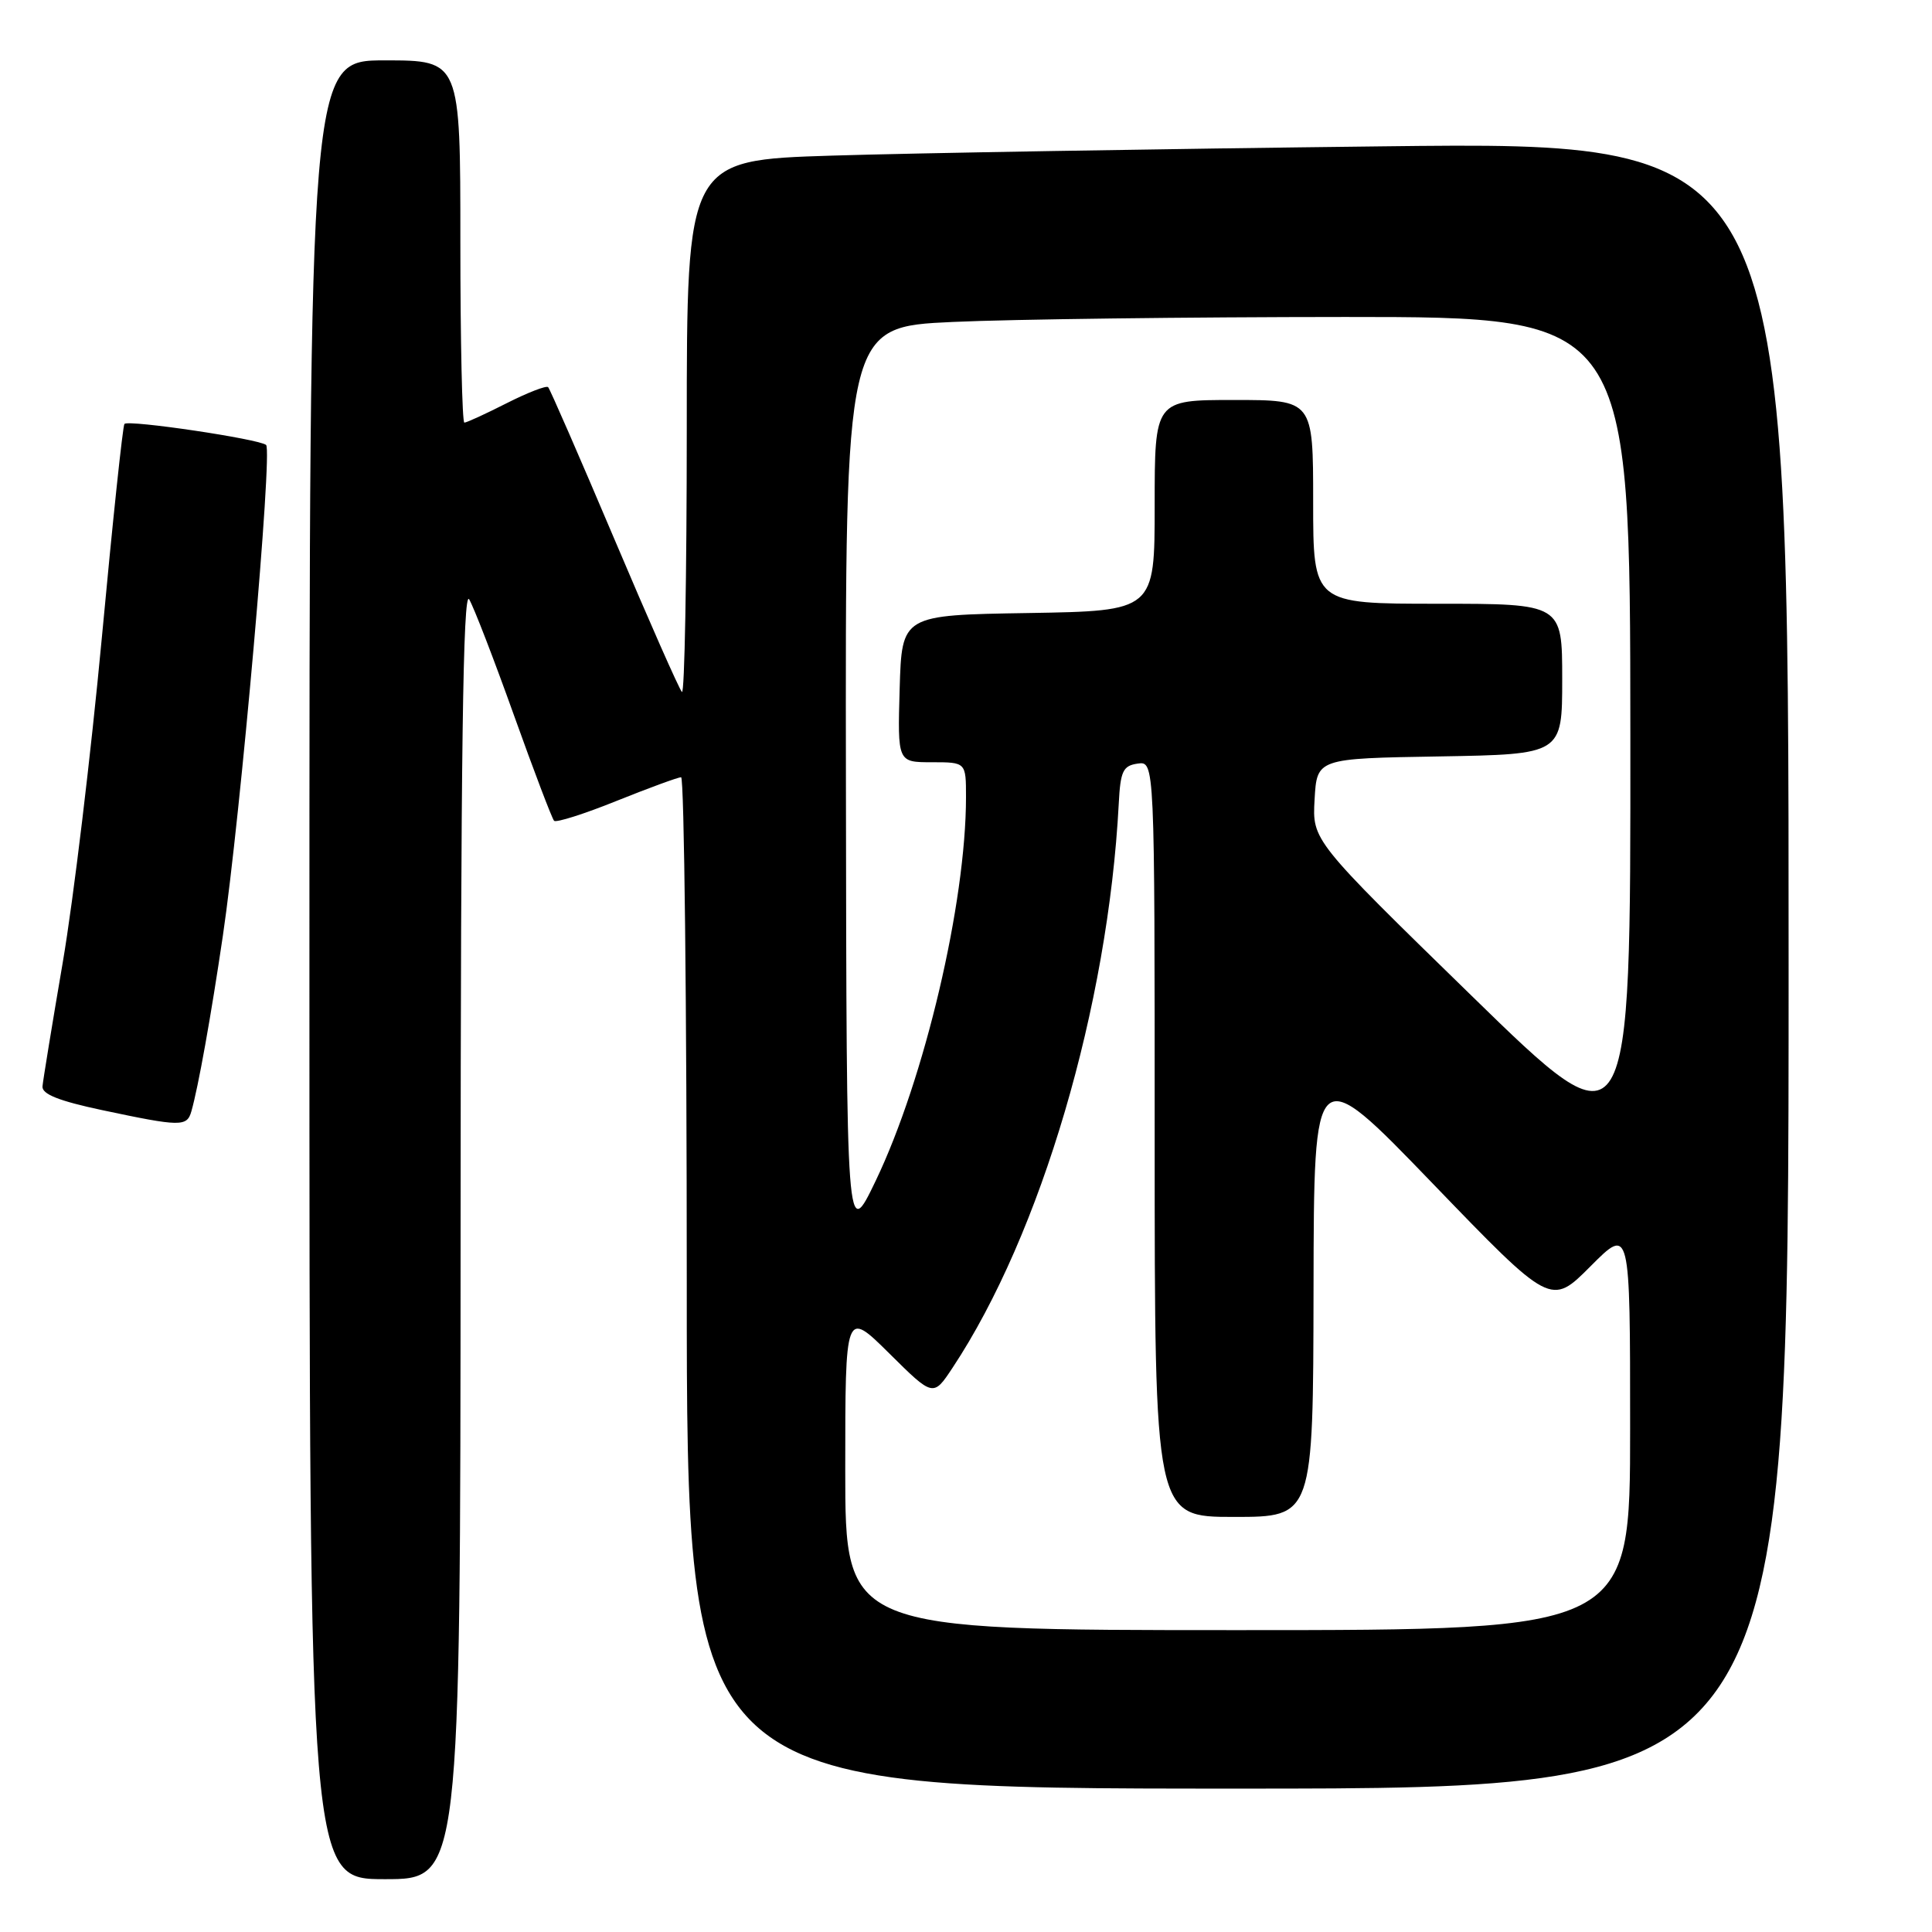 <?xml version="1.0" encoding="UTF-8" standalone="no"?>
<!DOCTYPE svg PUBLIC "-//W3C//DTD SVG 1.1//EN" "http://www.w3.org/Graphics/SVG/1.1/DTD/svg11.dtd" >
<svg xmlns="http://www.w3.org/2000/svg" xmlns:xlink="http://www.w3.org/1999/xlink" version="1.1" viewBox="0 0 256 256">
 <g >
 <path fill="currentColor"
d=" M 61.03 163.25 C 61.05 99.75 61.35 78.00 62.17 79.42 C 62.79 80.47 65.46 87.39 68.11 94.80 C 70.76 102.20 73.15 108.48 73.42 108.76 C 73.70 109.03 77.43 107.85 81.71 106.12 C 86.00 104.40 89.84 102.99 90.25 102.99 C 90.66 103.00 91.00 133.15 91.00 170.00 C 91.00 237.00 91.00 237.00 164.00 237.00 C 237.00 237.00 237.00 237.00 237.00 127.88 C 237.00 18.76 237.00 18.76 183.25 19.39 C 153.69 19.73 120.84 20.29 110.25 20.62 C 91.00 21.22 91.00 21.22 91.00 56.78 C 91.00 76.33 90.71 92.04 90.36 91.69 C 90.00 91.34 85.97 82.20 81.39 71.39 C 76.81 60.58 72.87 51.54 72.63 51.30 C 72.39 51.06 69.92 52.02 67.13 53.43 C 64.35 54.84 61.83 56.00 61.53 56.00 C 61.24 56.00 61.00 45.20 61.00 32.00 C 61.00 8.00 61.00 8.00 51.00 8.00 C 41.00 8.00 41.00 8.00 41.00 128.50 C 41.00 249.00 41.00 249.00 51.00 249.00 C 61.00 249.00 61.00 249.00 61.03 163.25 Z  M 25.36 147.25 C 26.27 144.07 27.96 134.65 29.53 124.00 C 31.87 108.19 36.14 59.72 35.26 58.96 C 34.35 58.17 17.07 55.60 16.49 56.17 C 16.27 56.39 14.92 69.16 13.49 84.54 C 12.05 99.92 9.73 119.25 8.32 127.50 C 6.91 135.75 5.70 143.15 5.63 143.95 C 5.54 144.98 7.81 145.88 13.50 147.09 C 23.97 149.31 24.77 149.32 25.36 147.25 Z  M 112.00 194.78 C 112.00 173.56 112.00 173.56 117.83 179.33 C 123.66 185.11 123.66 185.11 126.23 181.22 C 137.93 163.55 146.83 133.32 148.24 106.50 C 148.46 102.17 148.80 101.46 150.75 101.18 C 153.00 100.86 153.00 100.86 153.00 150.93 C 153.00 201.00 153.00 201.00 163.50 201.00 C 174.00 201.00 174.00 201.00 174.05 170.75 C 174.10 140.50 174.10 140.50 189.80 156.78 C 205.50 173.06 205.50 173.06 210.75 167.79 C 216.00 162.52 216.00 162.52 216.00 189.26 C 216.00 216.00 216.00 216.00 164.00 216.00 C 112.00 216.00 112.00 216.00 112.00 194.78 Z  M 112.09 103.91 C 112.00 43.31 112.00 43.31 126.25 42.66 C 134.09 42.30 157.49 42.01 178.25 42.00 C 216.00 42.00 216.00 42.00 216.03 97.25 C 216.07 152.50 216.07 152.50 194.98 131.93 C 173.88 111.36 173.88 111.36 174.19 105.93 C 174.50 100.50 174.50 100.50 190.75 100.23 C 207.00 99.95 207.00 99.95 207.00 89.98 C 207.00 80.00 207.00 80.00 190.50 80.00 C 174.00 80.00 174.00 80.00 174.00 66.50 C 174.00 53.00 174.00 53.00 163.50 53.00 C 153.00 53.00 153.00 53.00 153.00 66.98 C 153.00 80.95 153.00 80.95 136.25 81.23 C 119.50 81.50 119.50 81.50 119.21 91.25 C 118.93 101.00 118.93 101.00 123.46 101.00 C 128.00 101.00 128.00 101.00 128.00 105.62 C 128.00 119.64 122.51 142.96 116.03 156.47 C 112.17 164.50 112.17 164.50 112.09 103.91 Z "/>
</g>
</svg>